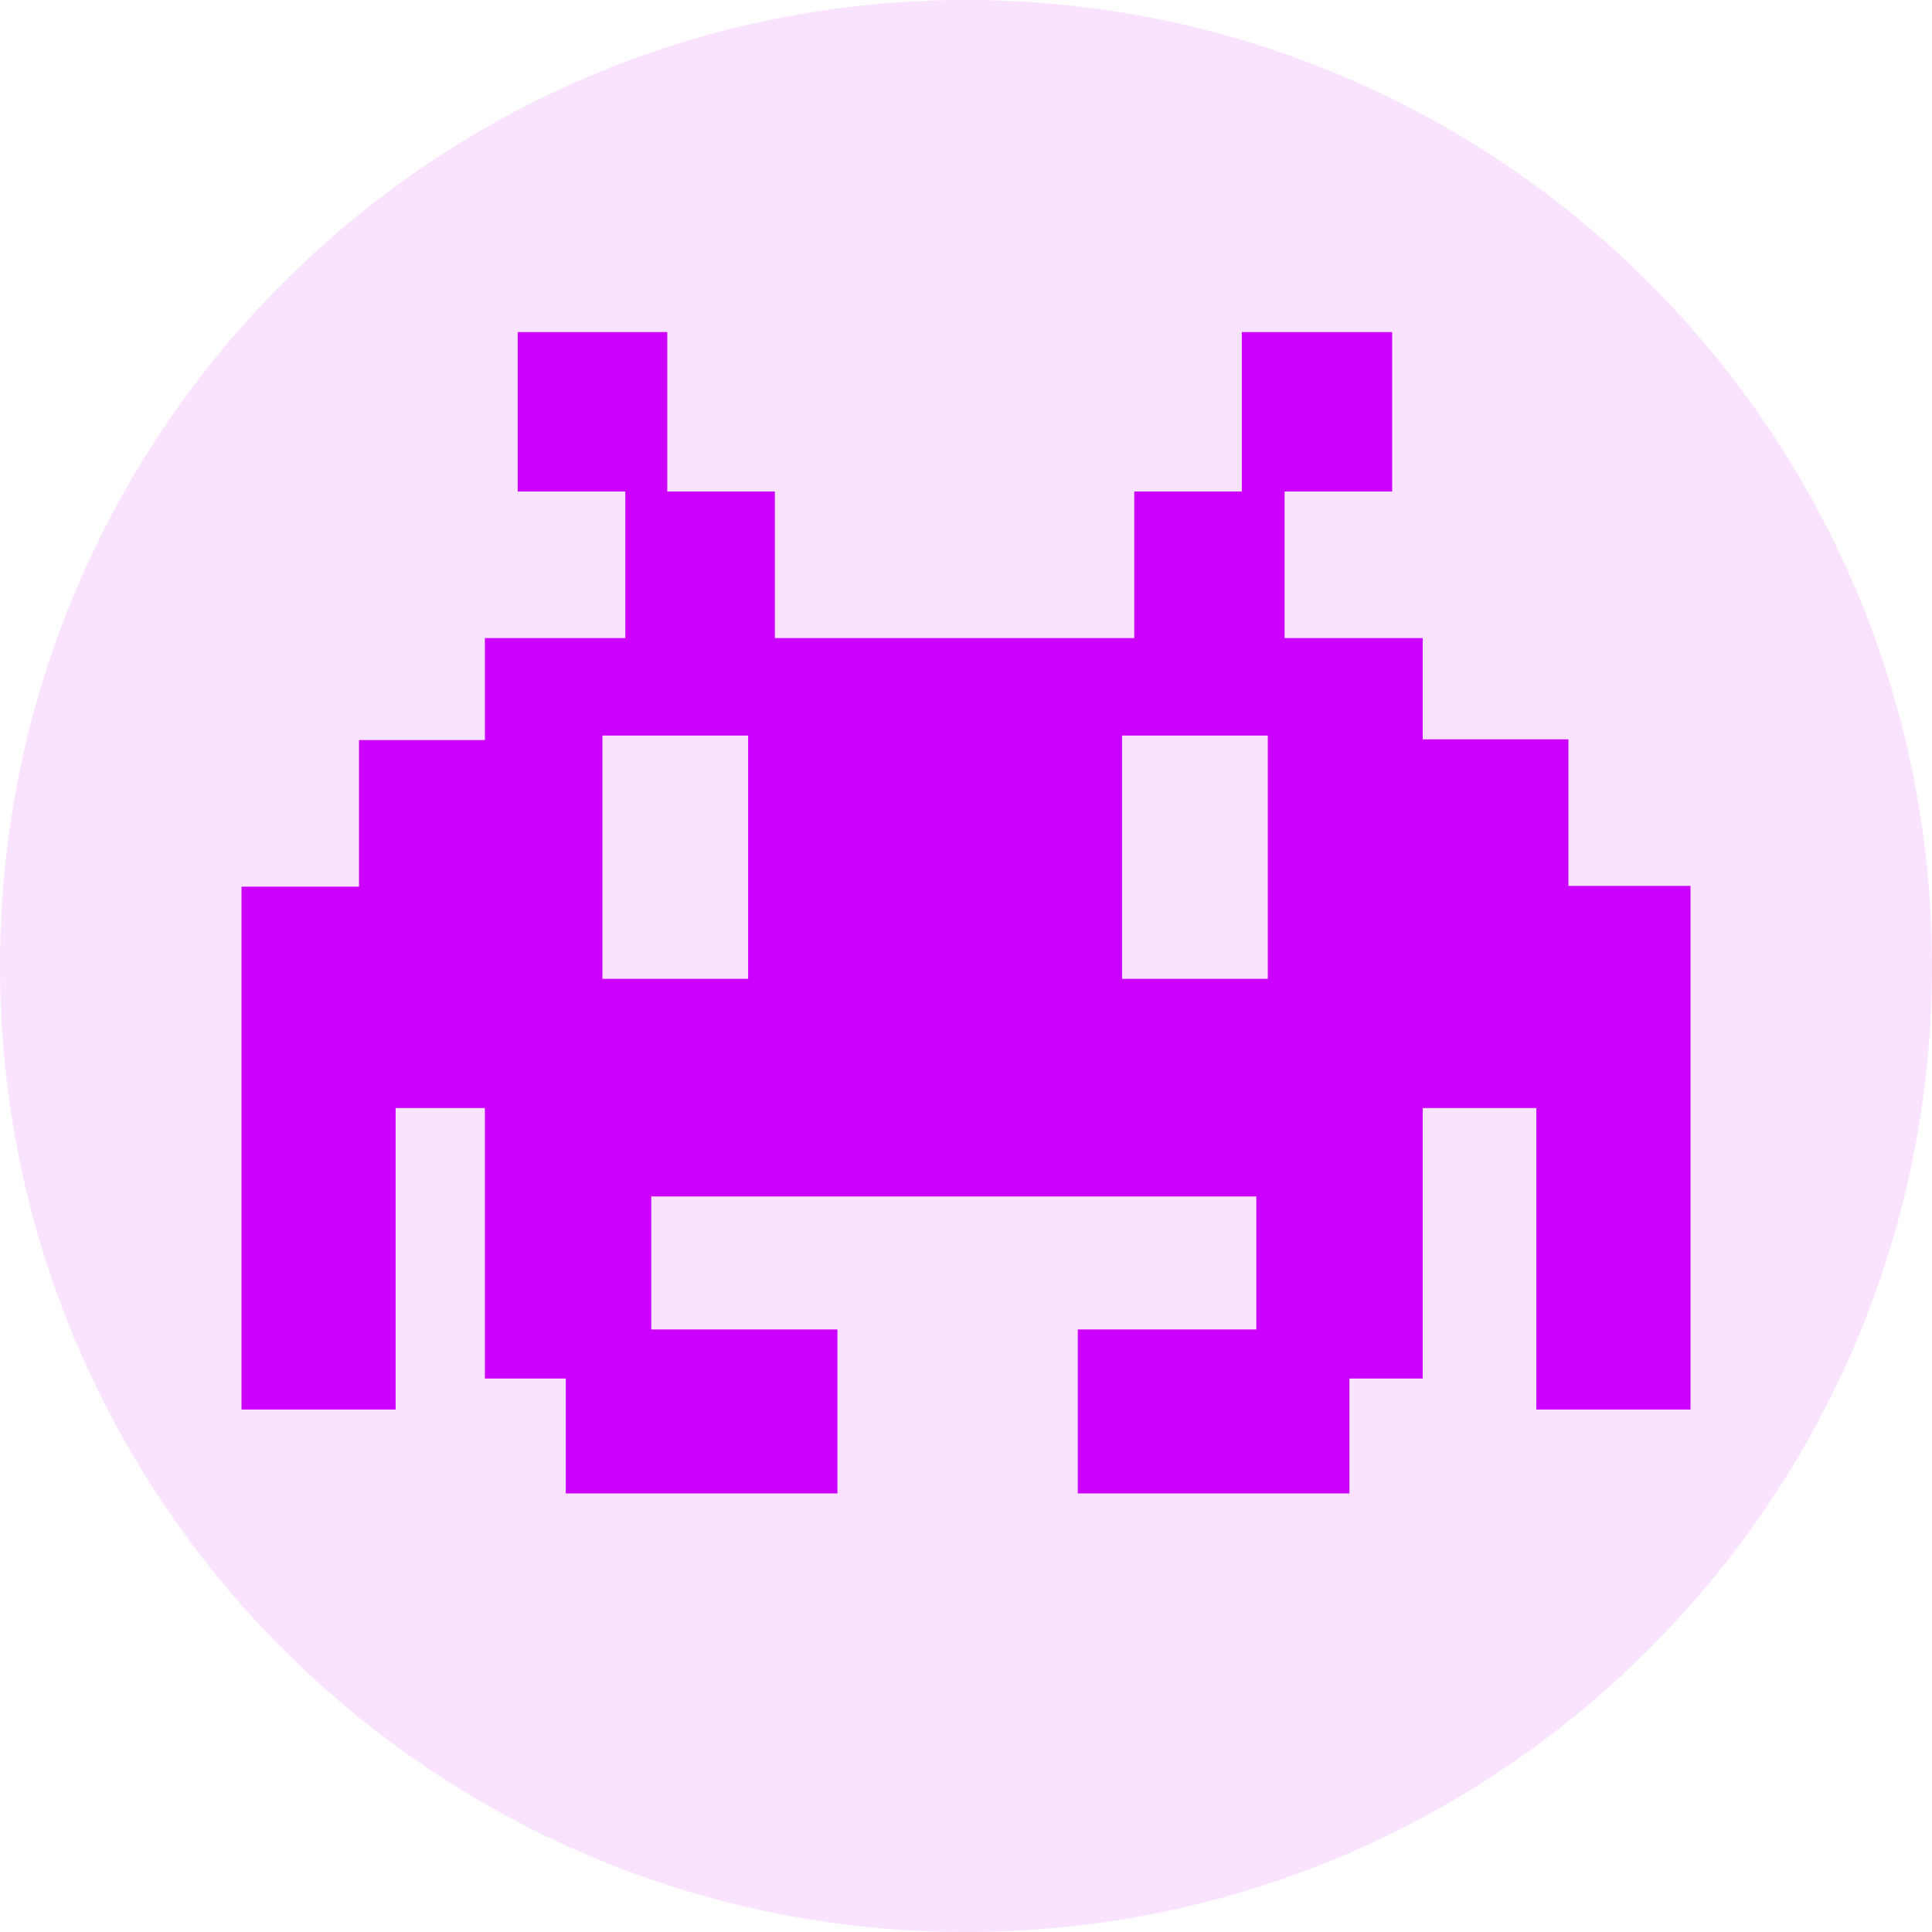 <svg width="128" height="128" viewBox="0 0 128 128" fill="none" xmlns="http://www.w3.org/2000/svg">
<path d="M128 64C128 99.346 99.346 128 64 128C28.654 128 0 99.346 0 64C0 28.654 28.654 0 64 0C99.346 0 128 28.654 128 64Z" fill="#FAE3FF"/>
<path d="M103.912 58.694V48.982H94.256V42.274H85.106V32.563H92.234V22H82.275V32.563H75.147V42.274H51.337V32.563H44.209V22H34.3V32.563H41.428V42.274H32.126V49.032H23.785V58.744H16V93.385H26.212V73.411H32.126V91.332H37.485V98.942H55.482V88.079H43.147V79.268H83.235V88.079H71.406V98.942H89.403V91.332H94.256V73.411H101.788V93.385H112V58.694H103.912ZM49.618 64.851H39.911V48.732H49.567V64.851H49.618ZM83.994 64.851H74.338V48.732H83.994V64.851Z" fill="#CC00FF"/>
</svg>
